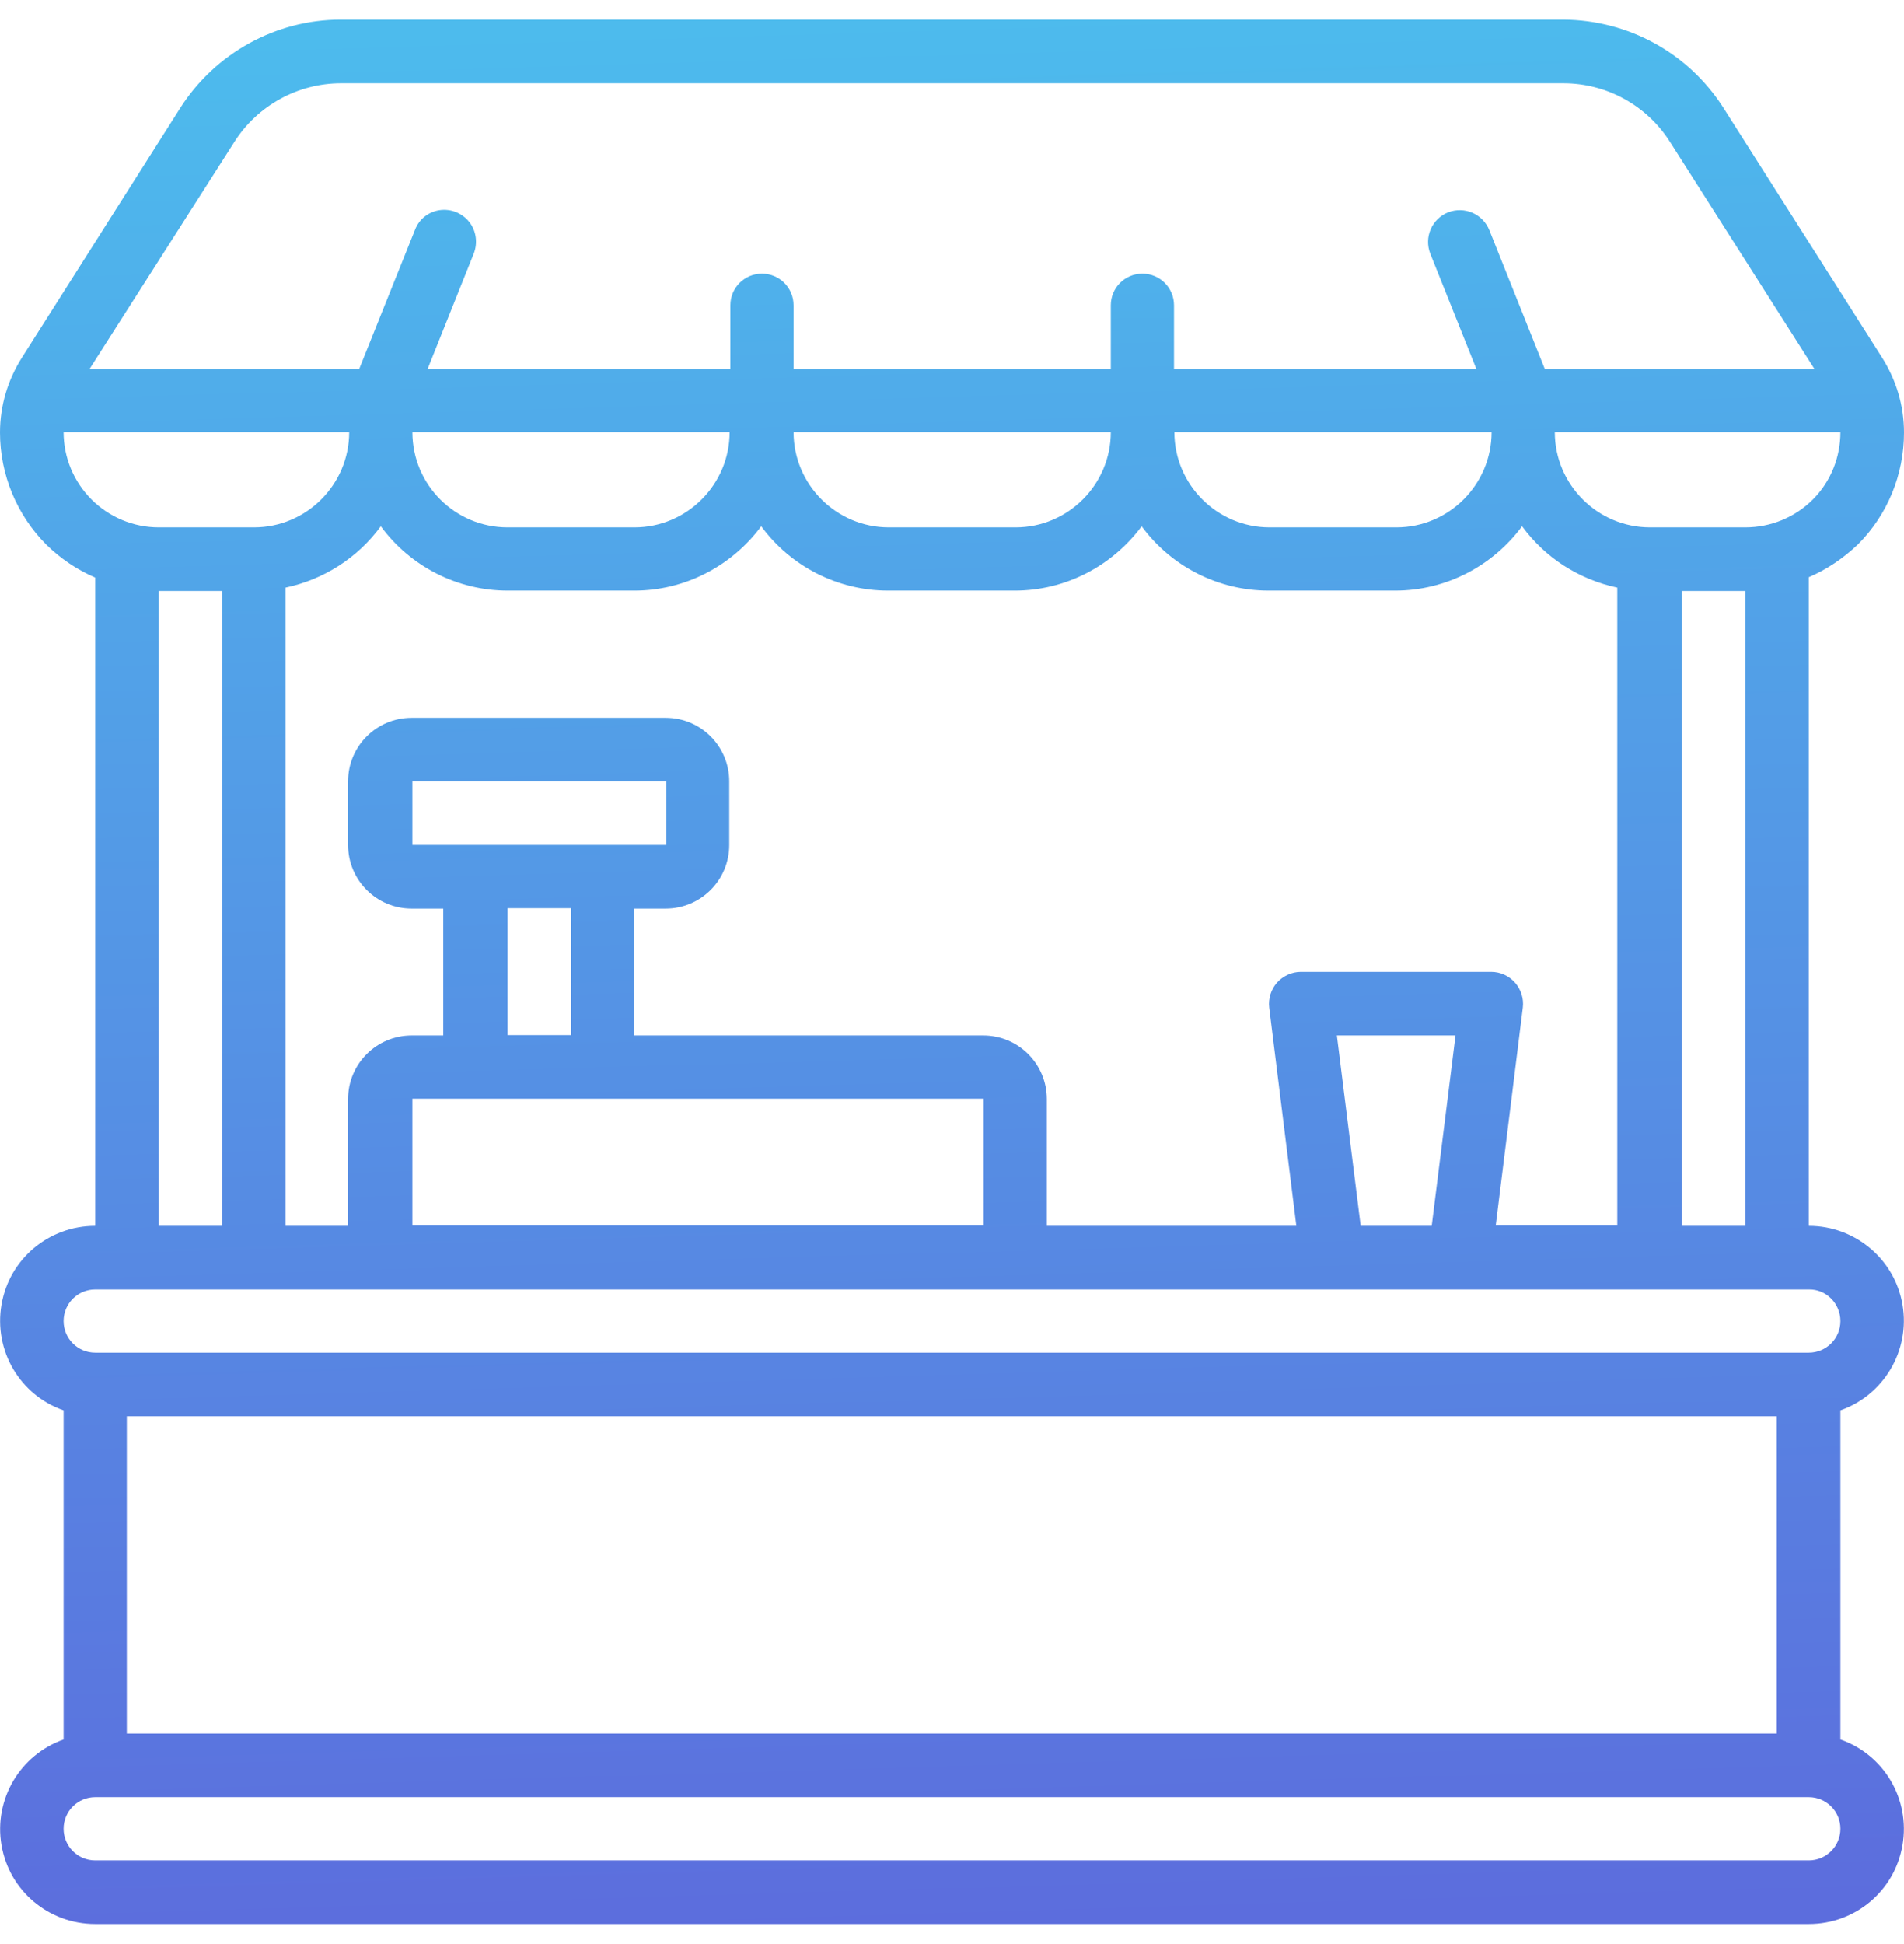 <?xml version="1.0" encoding="UTF-8"?>
<svg width="97px" height="99px" viewBox="0 0 97 99" version="1.1" xmlns="http://www.w3.org/2000/svg" xmlns:xlink="http://www.w3.org/1999/xlink">
    <title>market</title>
    <defs>
        <linearGradient x1="48.29%" y1="0.38%" x2="51.219%" y2="99.598%" id="linearGradient-1">
            <stop stop-color="#4DBBED" offset="0%"></stop>
            <stop stop-color="#5C6DDD" offset="100%"></stop>
        </linearGradient>
    </defs>
    <g id="Page-1" stroke="none" stroke-width="1" fill="none" fill-rule="evenodd">
        <g id="workers-desktop" transform="translate(-914, -697)" fill="url(#linearGradient-1)" fill-rule="nonzero">
            <g id="market" transform="translate(914, 698.406)">
                <path d="M94.651,26.326 C96.166,24.81 97,22.764 97,20.624 C97,19.259 96.602,17.933 95.863,16.778 L87.812,4.103 C86.031,1.299 82.962,-0.387 79.646,-0.406 L17.354,-0.406 C14.057,-0.406 10.969,1.299 9.188,4.084 L1.137,16.778 C0.398,17.933 0,19.259 0,20.624 C0,22.764 0.853,24.829 2.368,26.345 C3.088,27.046 3.922,27.614 4.85,28.012 L4.85,61.034 C2.482,61.034 0.474,62.72 0.076,65.05 C-0.322,67.381 1.004,69.654 3.24,70.431 L3.24,87.197 C1.023,87.974 -0.322,90.248 0.076,92.578 C0.474,94.908 2.482,96.594 4.85,96.594 L92.15,96.594 C94.518,96.594 96.526,94.908 96.924,92.578 C97.322,90.248 95.996,87.974 93.76,87.197 L93.76,70.431 C95.977,69.654 97.322,67.381 96.924,65.05 C96.526,62.72 94.499,61.034 92.15,61.034 L92.15,27.993 C93.078,27.595 93.912,27.027 94.651,26.326 L94.651,26.326 Z M92.358,24.034 C91.449,24.943 90.218,25.455 88.91,25.455 L84.06,25.455 C81.389,25.455 79.21,23.276 79.21,20.605 L93.76,20.605 C93.76,21.893 93.268,23.124 92.358,24.034 Z M76.198,61.034 L77.581,49.913 C77.638,49.458 77.486,48.985 77.183,48.644 C76.88,48.303 76.444,48.094 75.971,48.094 L66.271,48.094 C65.816,48.094 65.361,48.303 65.058,48.644 C64.755,48.985 64.604,49.458 64.66,49.913 L66.043,61.034 L53.331,61.034 L53.331,54.574 C53.331,52.793 51.891,51.334 50.091,51.334 L32.302,51.334 L32.302,44.874 L33.912,44.874 C35.693,44.874 37.152,43.434 37.152,41.634 L37.152,38.394 C37.152,36.613 35.712,35.155 33.912,35.155 L20.972,35.155 C19.192,35.155 17.733,36.594 17.733,38.394 L17.733,41.634 C17.733,43.415 19.173,44.874 20.972,44.874 L22.583,44.874 L22.583,51.334 L20.972,51.334 C19.192,51.334 17.733,52.774 17.733,54.574 L17.733,61.034 L14.55,61.034 L14.55,28.524 C16.501,28.107 18.225,27.008 19.4,25.398 C20.916,27.463 23.322,28.675 25.86,28.675 L32.321,28.675 C34.878,28.675 37.265,27.444 38.781,25.398 C40.297,27.463 42.703,28.675 45.241,28.675 L51.702,28.675 C54.259,28.675 56.646,27.444 58.162,25.398 C59.678,27.463 62.084,28.675 64.622,28.675 L71.083,28.675 C73.64,28.675 76.028,27.444 77.543,25.398 C78.718,27.008 80.442,28.107 82.393,28.524 L82.393,61.015 L76.198,61.015 L76.198,61.034 Z M68.108,51.334 L74.152,51.334 L72.939,61.034 L69.321,61.034 L68.108,51.334 Z M30.71,41.634 L21.01,41.634 L21.01,38.394 L33.95,38.394 L33.95,41.634 L30.71,41.634 Z M25.86,44.855 L29.1,44.855 L29.1,51.315 L25.86,51.315 L25.86,44.855 Z M24.25,54.555 L50.11,54.555 L50.11,61.015 L21.01,61.015 L21.01,54.555 L24.25,54.555 Z M75.99,20.605 C75.99,23.276 73.811,25.455 71.14,25.455 L64.679,25.455 C62.008,25.455 59.829,23.276 59.829,20.605 L75.99,20.605 Z M56.59,20.605 C56.59,23.276 54.411,25.455 51.74,25.455 L45.279,25.455 C42.608,25.455 40.429,23.276 40.429,20.605 L56.59,20.605 Z M21.01,20.605 L37.171,20.605 C37.171,23.276 34.992,25.455 32.321,25.455 L25.86,25.455 C23.189,25.455 21.01,23.295 21.01,20.605 Z M11.936,5.827 C13.11,3.971 15.175,2.834 17.373,2.834 L79.646,2.834 C81.863,2.834 83.909,3.971 85.083,5.827 L92.434,17.384 L78.699,17.384 L75.876,10.317 C75.535,9.484 74.607,9.086 73.773,9.408 C72.939,9.749 72.542,10.677 72.864,11.511 L75.213,17.384 L59.81,17.384 L59.81,14.144 C59.81,13.254 59.09,12.534 58.2,12.534 C57.31,12.534 56.59,13.254 56.59,14.144 L56.59,17.384 L40.429,17.384 L40.429,14.144 C40.429,13.254 39.709,12.534 38.819,12.534 C37.929,12.534 37.209,13.254 37.209,14.144 L37.209,17.384 L21.787,17.384 L24.136,11.511 C24.345,10.98 24.269,10.355 23.909,9.901 C23.549,9.446 22.981,9.218 22.412,9.294 C21.844,9.37 21.351,9.749 21.143,10.298 L18.301,17.384 L4.566,17.384 L11.936,5.827 Z M3.24,20.605 L17.79,20.605 C17.79,23.276 15.611,25.455 12.94,25.455 L8.09,25.455 C6.801,25.455 5.57,24.943 4.661,24.034 C3.751,23.124 3.24,21.893 3.24,20.605 Z M8.09,28.694 L11.329,28.694 L11.329,61.034 L8.09,61.034 L8.09,28.694 Z M90.54,86.894 L6.46,86.894 L6.46,70.734 L90.521,70.734 L90.521,86.894 L90.54,86.894 Z M92.15,93.355 L4.85,93.355 C3.96,93.355 3.24,92.635 3.24,91.744 C3.24,90.854 3.96,90.134 4.85,90.134 L92.15,90.134 C93.04,90.134 93.76,90.854 93.76,91.744 C93.76,92.635 93.04,93.355 92.15,93.355 Z M93.76,65.884 C93.76,66.774 93.04,67.494 92.15,67.494 L4.85,67.494 C3.96,67.494 3.24,66.774 3.24,65.884 C3.24,64.993 3.96,64.274 4.85,64.274 L92.15,64.274 C93.04,64.255 93.76,64.993 93.76,65.884 Z M88.91,61.034 L85.671,61.034 L85.671,28.694 L88.91,28.694 L88.91,61.034 Z" id="Shape"></path>
            </g>
        </g>
    </g>
</svg>